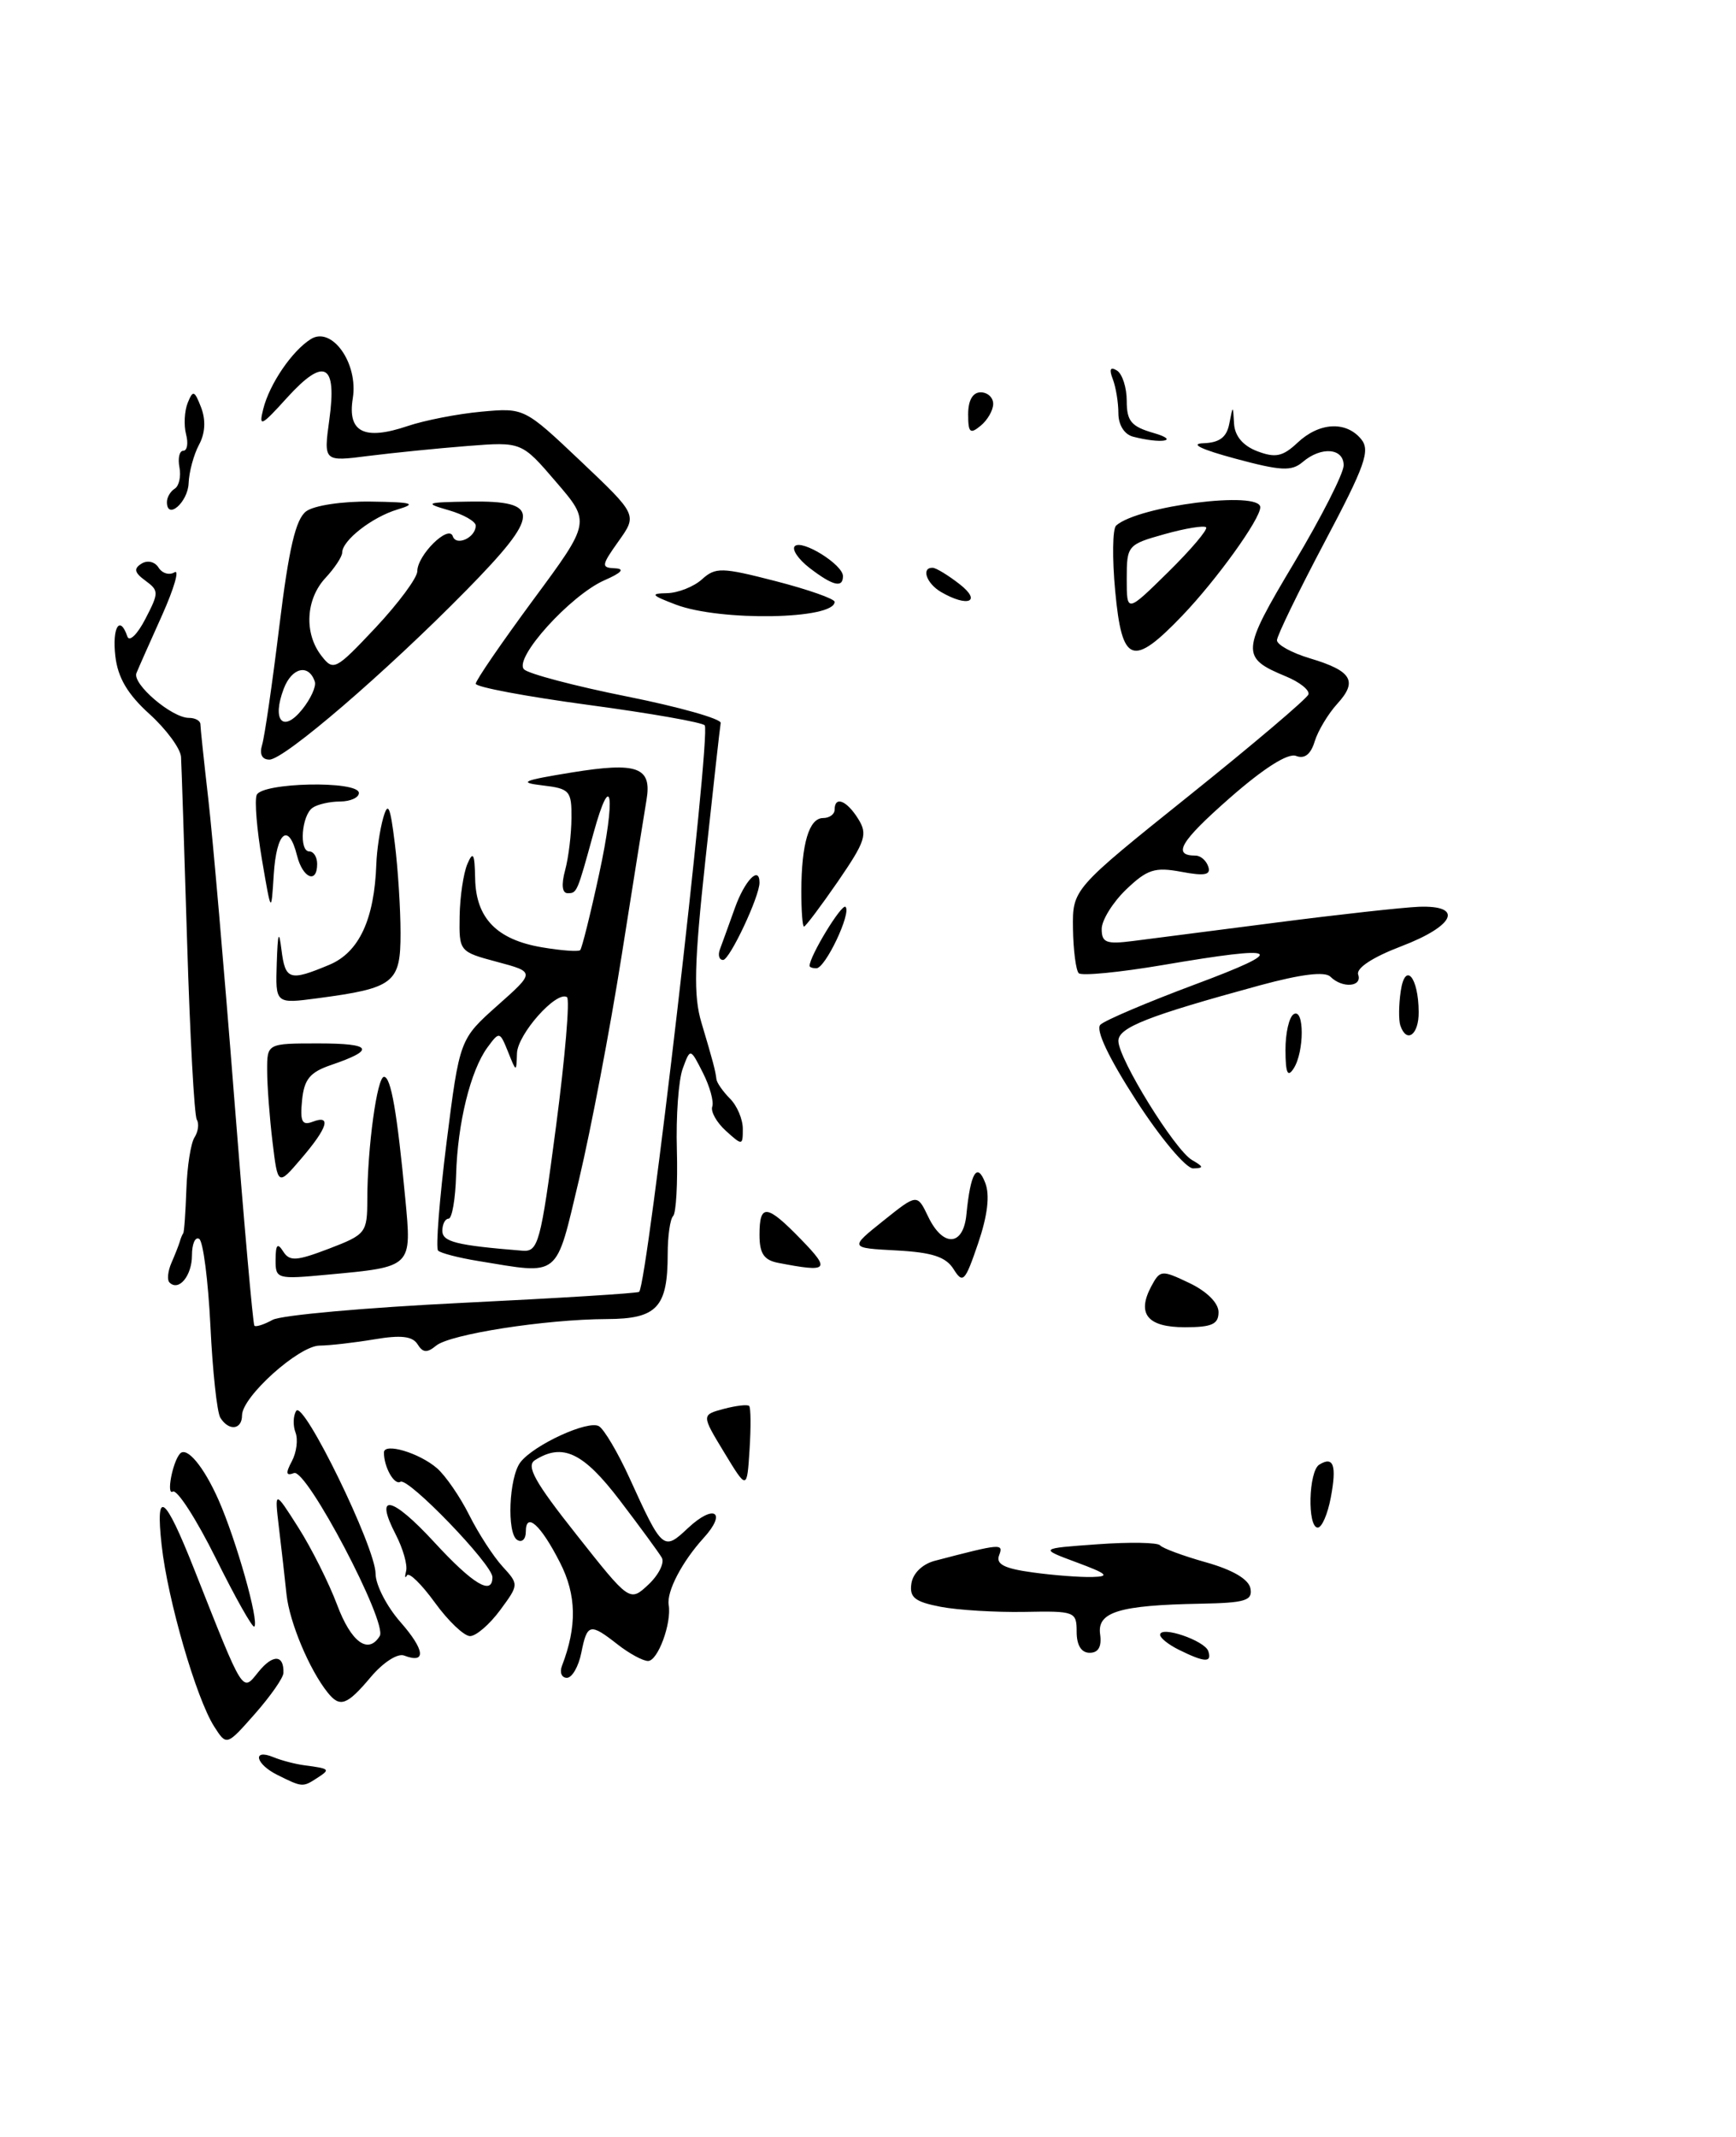 <?xml version="1.0" encoding="UTF-8" standalone="no"?>
<!DOCTYPE svg PUBLIC "-//W3C//DTD SVG 1.1//EN" "http://www.w3.org/Graphics/SVG/1.1/DTD/svg11.dtd" >
<svg xmlns="http://www.w3.org/2000/svg" xmlns:xlink="http://www.w3.org/1999/xlink" version="1.1" viewBox="0 0 208 256">
 <g >
 <path fill="currentColor"
d=" M 159.45 179.40 C 160.18 175.54 159.78 174.40 158.07 175.46 C 156.78 176.25 156.62 183.00 157.89 183.00 C 158.38 183.00 159.08 181.38 159.45 179.40 Z  M 146.00 157.19 C 146.00 156.10 144.61 154.71 142.52 153.71 C 139.17 152.11 139.00 152.13 137.94 154.10 C 136.18 157.41 137.49 159.00 141.97 159.00 C 145.20 159.00 146.00 158.64 146.00 157.19 Z  M 33.25 212.64 C 30.62 211.34 30.17 209.45 32.75 210.50 C 33.71 210.90 35.40 211.34 36.50 211.48 C 39.54 211.88 39.61 211.96 38.00 213.00 C 36.27 214.12 36.23 214.12 33.25 212.64 Z  M 25.66 206.83 C 23.51 203.46 20.09 191.66 19.37 185.13 C 18.60 178.22 19.73 179.05 23.27 188.00 C 29.28 203.19 28.99 202.73 30.98 200.27 C 32.70 198.15 34.04 198.21 33.96 200.42 C 33.94 201.01 32.39 203.22 30.53 205.33 C 27.15 209.16 27.15 209.16 25.66 206.83 Z  M 39.25 202.75 C 37.06 200.01 34.69 194.35 34.33 191.02 C 34.13 189.08 33.72 185.47 33.42 183.00 C 32.89 178.50 32.89 178.50 35.75 183.00 C 37.32 185.47 39.41 189.64 40.39 192.25 C 42.07 196.74 44.12 198.24 45.50 195.99 C 46.47 194.42 36.72 175.89 35.23 176.47 C 34.26 176.84 34.20 176.49 34.97 175.05 C 35.53 174.00 35.73 172.46 35.41 171.62 C 35.09 170.78 35.12 169.61 35.49 169.02 C 36.34 167.63 45.00 185.38 45.00 188.53 C 45.00 189.85 46.34 192.46 47.98 194.32 C 50.92 197.67 51.11 199.36 48.42 198.33 C 47.64 198.03 45.90 199.16 44.43 200.90 C 41.56 204.31 40.73 204.61 39.25 202.75 Z  M 67.33 199.57 C 69.15 194.83 69.08 191.08 67.10 187.20 C 64.79 182.66 63.00 181.05 63.00 183.50 C 63.00 184.39 62.54 184.83 61.97 184.48 C 60.70 183.70 60.98 176.98 62.35 175.18 C 63.96 173.08 70.51 170.08 71.77 170.86 C 72.40 171.25 74.04 174.03 75.41 177.03 C 79.37 185.73 79.49 185.83 82.44 183.05 C 85.57 180.12 87.14 181.14 84.30 184.25 C 81.72 187.09 79.86 190.65 80.12 192.26 C 80.49 194.47 78.81 199.00 77.64 198.98 C 77.01 198.97 75.38 198.08 74.00 197.00 C 70.69 194.41 70.35 194.48 69.65 198.00 C 69.32 199.65 68.54 201.00 67.92 201.00 C 67.30 201.00 67.03 200.36 67.33 199.57 Z  M 79.29 186.60 C 78.94 186.00 76.68 182.91 74.27 179.75 C 69.89 174.00 67.41 172.82 64.10 174.92 C 63.00 175.61 64.07 177.54 69.08 183.86 C 75.45 191.92 75.45 191.92 77.70 189.82 C 78.93 188.66 79.65 187.21 79.29 186.60 Z  M 141.25 197.64 C 140.01 197.03 139.00 196.22 139.00 195.85 C 139.00 194.71 144.34 196.53 144.77 197.80 C 145.24 199.21 144.34 199.17 141.25 197.64 Z  M 129.00 195.49 C 129.00 193.06 128.79 192.98 122.75 193.10 C 119.31 193.16 114.79 192.89 112.70 192.49 C 109.60 191.89 108.95 191.37 109.20 189.70 C 109.38 188.48 110.52 187.37 112.00 186.98 C 119.95 184.90 120.26 184.87 119.71 186.32 C 119.30 187.38 120.33 187.91 123.72 188.37 C 126.23 188.72 129.45 188.96 130.89 188.92 C 133.03 188.86 132.69 188.54 129.00 187.17 C 124.50 185.50 124.50 185.50 131.50 185.00 C 135.35 184.72 138.72 184.78 139.00 185.13 C 139.28 185.47 141.75 186.39 144.49 187.16 C 147.69 188.06 149.60 189.18 149.82 190.28 C 150.10 191.75 149.23 192.02 143.82 192.12 C 134.10 192.30 131.44 193.11 131.81 195.77 C 132.02 197.26 131.61 198.00 130.56 198.00 C 129.56 198.00 129.00 197.10 129.00 195.49 Z  M 52.10 191.98 C 50.49 189.76 48.99 188.30 48.76 188.73 C 48.52 189.15 48.48 188.91 48.66 188.19 C 48.84 187.46 48.28 185.51 47.42 183.84 C 44.80 178.79 46.92 179.20 52.03 184.75 C 56.68 189.80 59.00 191.19 59.00 188.94 C 59.00 187.42 48.90 176.95 47.98 177.51 C 47.25 177.97 46.00 175.76 46.00 174.01 C 46.00 172.79 50.22 174.04 52.36 175.89 C 53.38 176.78 55.12 179.30 56.22 181.50 C 57.32 183.70 59.12 186.47 60.21 187.66 C 62.18 189.82 62.18 189.83 59.91 192.91 C 58.65 194.61 57.04 196.00 56.32 196.00 C 55.60 196.00 53.70 194.19 52.10 191.98 Z  M 25.86 186.68 C 23.52 181.97 21.20 178.37 20.70 178.69 C 19.91 179.17 20.67 175.16 21.56 174.15 C 22.37 173.23 24.41 175.68 26.18 179.68 C 28.30 184.47 31.07 194.27 30.47 194.86 C 30.27 195.07 28.19 191.38 25.86 186.68 Z  M 86.77 174.00 C 84.04 169.50 84.04 169.50 86.72 168.78 C 88.19 168.39 89.56 168.23 89.76 168.43 C 89.96 168.62 89.98 170.97 89.81 173.64 C 89.50 178.50 89.50 178.50 86.77 174.00 Z  M 26.40 169.84 C 26.00 169.20 25.47 164.24 25.21 158.81 C 24.94 153.39 24.34 148.71 23.87 148.42 C 23.39 148.12 23.00 149.01 23.00 150.38 C 23.00 152.83 21.42 154.75 20.31 153.64 C 20.00 153.34 20.11 152.28 20.54 151.29 C 20.97 150.31 21.42 149.16 21.54 148.75 C 21.65 148.34 21.84 147.89 21.95 147.75 C 22.07 147.61 22.23 145.25 22.33 142.50 C 22.42 139.75 22.86 136.94 23.31 136.25 C 23.75 135.56 23.87 134.61 23.58 134.13 C 23.28 133.64 22.76 124.08 22.42 112.88 C 22.08 101.67 21.75 91.68 21.69 90.67 C 21.62 89.67 19.92 87.36 17.91 85.54 C 15.29 83.17 14.12 81.19 13.82 78.61 C 13.42 75.17 14.36 73.61 15.26 76.25 C 15.49 76.94 16.46 76.00 17.41 74.16 C 19.05 71.00 19.05 70.76 17.42 69.56 C 16.10 68.60 15.99 68.12 16.96 67.52 C 17.68 67.08 18.56 67.29 19.00 68.00 C 19.43 68.69 20.29 68.94 20.91 68.56 C 21.53 68.17 20.86 70.48 19.43 73.68 C 17.99 76.88 16.60 80.01 16.35 80.63 C 15.81 81.92 20.58 86.00 22.63 86.00 C 23.39 86.00 24.00 86.34 24.01 86.75 C 24.01 87.16 24.44 91.21 24.96 95.74 C 25.48 100.27 26.87 116.24 28.04 131.24 C 29.21 146.23 30.31 158.64 30.48 158.82 C 30.66 158.99 31.64 158.68 32.65 158.12 C 33.67 157.55 43.90 156.64 55.38 156.08 C 66.87 155.52 76.41 154.93 76.58 154.76 C 77.58 153.75 85.19 88.11 84.44 86.90 C 84.22 86.55 77.96 85.45 70.52 84.45 C 63.09 83.45 57.00 82.31 57.00 81.91 C 57.00 81.51 60.10 77.00 63.88 71.87 C 70.77 62.55 70.77 62.55 66.63 57.74 C 62.50 52.92 62.50 52.92 56.00 53.43 C 52.42 53.71 47.09 54.25 44.14 54.62 C 38.77 55.31 38.77 55.31 39.46 50.26 C 40.39 43.53 38.85 42.74 34.39 47.65 C 31.30 51.07 30.98 51.22 31.54 49.00 C 32.29 46.00 34.98 42.05 37.23 40.63 C 39.76 39.03 42.95 43.52 42.27 47.72 C 41.61 51.78 43.63 52.80 48.84 51.04 C 50.85 50.36 54.82 49.58 57.66 49.32 C 62.82 48.85 62.82 48.85 69.59 55.26 C 76.36 61.68 76.36 61.68 74.11 64.84 C 72.04 67.75 72.01 68.01 73.68 68.08 C 74.90 68.14 74.49 68.61 72.43 69.51 C 68.35 71.30 61.49 78.89 62.79 80.19 C 63.32 80.72 68.88 82.19 75.13 83.44 C 81.38 84.69 86.43 86.12 86.35 86.61 C 86.26 87.10 85.44 94.47 84.52 103.00 C 83.17 115.47 83.08 119.28 84.04 122.50 C 85.43 127.16 85.71 128.22 85.84 129.29 C 85.89 129.72 86.62 130.76 87.46 131.61 C 88.31 132.45 89.00 134.08 89.00 135.23 C 89.00 137.25 88.95 137.26 86.98 135.48 C 85.86 134.47 85.13 133.16 85.34 132.57 C 85.55 131.98 85.05 130.16 84.22 128.52 C 82.71 125.54 82.71 125.54 81.80 128.02 C 81.30 129.38 80.98 133.76 81.10 137.76 C 81.21 141.75 81.01 145.32 80.65 145.68 C 80.29 146.04 80.00 148.09 80.00 150.23 C 80.00 156.63 78.72 158.00 72.71 158.02 C 65.34 158.05 53.91 159.83 52.25 161.21 C 51.17 162.10 50.66 162.06 50.03 161.04 C 49.42 160.07 48.04 159.91 44.85 160.45 C 42.46 160.85 39.51 161.19 38.29 161.20 C 35.80 161.22 29.00 167.33 29.00 169.55 C 29.00 171.29 27.41 171.47 26.40 169.84 Z  M 114.26 152.05 C 113.34 150.57 111.70 150.03 107.41 149.80 C 101.77 149.50 101.77 149.50 105.83 146.25 C 109.89 143.00 109.89 143.00 111.21 145.75 C 112.98 149.45 115.42 149.32 115.79 145.50 C 116.28 140.48 117.07 139.16 118.05 141.71 C 118.62 143.18 118.33 145.61 117.19 148.96 C 115.63 153.54 115.37 153.82 114.26 152.05 Z  M 33.02 150.89 C 33.03 149.09 33.25 148.85 33.93 149.92 C 34.70 151.13 35.50 151.08 39.41 149.59 C 43.85 147.89 44.00 147.69 44.01 143.67 C 44.02 137.46 45.18 129.00 46.01 129.00 C 46.84 129.00 47.58 133.23 48.56 143.60 C 49.34 151.84 49.43 151.76 39.26 152.70 C 33.16 153.27 33.00 153.23 33.02 150.89 Z  M 57.27 151.06 C 54.94 150.68 52.79 150.12 52.49 149.82 C 52.19 149.52 52.65 143.70 53.50 136.89 C 55.07 124.50 55.07 124.50 59.59 120.47 C 64.12 116.45 64.12 116.45 59.56 115.23 C 55.03 114.02 55.00 113.98 55.07 109.75 C 55.11 107.41 55.53 104.60 56.00 103.50 C 56.69 101.90 56.87 102.24 56.93 105.25 C 57.02 110.00 59.53 112.58 64.96 113.49 C 67.26 113.88 69.31 114.03 69.52 113.82 C 69.72 113.61 70.75 109.50 71.79 104.68 C 73.80 95.43 73.30 91.86 71.11 99.81 C 69.14 106.99 69.13 107.00 68.01 107.00 C 67.35 107.00 67.24 105.98 67.71 104.25 C 68.12 102.74 68.46 99.92 68.47 98.00 C 68.50 94.74 68.26 94.47 65.00 94.09 C 62.05 93.74 62.60 93.50 68.50 92.54 C 76.39 91.26 78.13 91.90 77.46 95.84 C 77.21 97.30 75.87 105.70 74.48 114.50 C 73.09 123.30 70.79 135.34 69.39 141.25 C 66.52 153.28 67.25 152.69 57.27 151.06 Z  M 66.62 134.94 C 67.71 126.65 68.30 119.68 67.93 119.45 C 66.65 118.67 62.00 123.91 61.94 126.20 C 61.87 128.48 61.86 128.48 60.87 126.00 C 59.88 123.55 59.83 123.54 58.41 125.47 C 56.38 128.23 54.82 134.56 54.65 140.74 C 54.57 143.62 54.16 145.99 53.75 145.99 C 53.34 146.00 53.00 146.65 53.00 147.44 C 53.00 148.77 54.66 149.19 62.57 149.83 C 64.50 149.99 64.77 148.98 66.62 134.94 Z  M 93.25 151.29 C 91.53 150.96 91.00 150.17 91.00 147.93 C 91.00 144.14 91.87 144.24 96.00 148.50 C 99.55 152.16 99.26 152.45 93.25 151.29 Z  M 32.65 136.79 C 32.30 133.88 32.01 130.04 32.01 128.25 C 32.00 125.00 32.00 125.00 38.17 125.00 C 44.60 125.00 45.05 125.75 39.68 127.58 C 37.13 128.45 36.44 129.29 36.19 131.83 C 35.94 134.35 36.19 134.86 37.44 134.39 C 39.75 133.50 39.27 135.09 36.10 138.79 C 33.29 142.08 33.29 142.08 32.65 136.79 Z  M 136.15 131.86 C 132.83 126.72 131.24 123.36 131.84 122.76 C 132.36 122.24 137.44 120.08 143.14 117.95 C 154.51 113.71 153.63 113.17 139.32 115.61 C 134.13 116.49 129.60 116.93 129.25 116.59 C 128.91 116.24 128.60 113.83 128.56 111.24 C 128.50 106.52 128.50 106.52 142.48 95.31 C 150.18 89.14 156.60 83.69 156.77 83.19 C 156.94 82.68 155.72 81.71 154.07 81.03 C 148.63 78.78 148.68 78.10 155.04 67.45 C 158.31 61.98 160.99 56.71 160.99 55.75 C 161.00 53.67 158.30 53.45 156.08 55.35 C 154.75 56.48 153.48 56.42 148.00 54.94 C 143.95 53.85 142.51 53.16 144.18 53.10 C 146.13 53.03 146.98 52.38 147.29 50.75 C 147.73 48.50 147.73 48.50 147.86 50.77 C 147.95 52.25 148.94 53.41 150.65 54.06 C 152.82 54.88 153.69 54.70 155.47 53.03 C 158.06 50.59 161.27 50.41 163.08 52.60 C 164.21 53.96 163.58 55.75 158.70 64.96 C 155.57 70.88 153.00 76.17 153.00 76.70 C 153.00 77.24 154.78 78.22 156.96 78.87 C 161.98 80.37 162.71 81.60 160.22 84.32 C 159.13 85.52 157.91 87.55 157.52 88.82 C 157.05 90.37 156.31 90.95 155.29 90.56 C 154.32 90.18 151.41 92.03 147.33 95.61 C 141.42 100.80 140.41 102.50 143.25 102.50 C 143.85 102.50 144.53 103.09 144.77 103.82 C 145.11 104.82 144.35 104.97 141.54 104.44 C 138.37 103.85 137.46 104.14 134.93 106.56 C 133.32 108.11 132.00 110.24 132.00 111.29 C 132.00 112.93 132.55 113.14 135.75 112.73 C 137.81 112.46 145.57 111.46 153.00 110.51 C 160.43 109.55 168.07 108.71 170.00 108.63 C 175.42 108.43 174.32 110.91 167.90 113.36 C 164.46 114.67 162.47 115.98 162.73 116.75 C 163.25 118.24 160.82 118.42 159.41 117.01 C 158.75 116.35 155.90 116.70 150.96 118.04 C 137.54 121.70 134.00 123.09 134.00 124.70 C 134.00 126.83 140.75 137.75 142.81 138.96 C 144.23 139.78 144.26 139.94 142.96 139.97 C 142.11 139.99 139.05 136.35 136.15 131.86 Z  M 154.02 125.81 C 154.01 123.78 154.45 121.84 155.00 121.50 C 156.29 120.70 156.29 126.00 155.00 128.00 C 154.28 129.12 154.03 128.56 154.02 125.81 Z  M 167.78 122.84 C 167.57 122.20 167.59 120.36 167.83 118.74 C 168.35 115.15 169.96 117.03 169.98 121.25 C 170.00 123.99 168.52 125.05 167.78 122.84 Z  M 33.16 115.38 C 33.28 111.74 33.42 111.33 33.72 113.75 C 34.18 117.42 34.68 117.58 39.46 115.58 C 43.02 114.09 44.86 110.14 45.09 103.50 C 45.15 101.85 45.52 99.38 45.91 98.00 C 46.49 95.97 46.75 96.53 47.30 101.00 C 47.68 104.03 47.99 108.87 47.99 111.77 C 48.00 117.77 47.24 118.37 38.04 119.59 C 33.00 120.26 33.00 120.26 33.16 115.38 Z  M 97.00 115.71 C 97.00 114.54 100.86 108.20 101.31 108.64 C 102.03 109.37 98.89 116.00 97.81 116.00 C 97.37 116.00 97.00 115.87 97.00 115.71 Z  M 86.25 113.75 C 86.51 113.06 87.32 110.81 88.06 108.75 C 89.24 105.46 91.00 103.65 91.00 105.74 C 91.00 107.42 87.43 114.99 86.64 115.00 C 86.17 115.00 86.00 114.44 86.25 113.75 Z  M 96.01 106.75 C 96.03 101.05 96.94 98.00 98.62 98.00 C 99.38 98.00 100.00 97.55 100.00 97.00 C 100.00 95.32 101.44 95.88 102.82 98.09 C 103.98 99.94 103.70 100.78 100.40 105.59 C 98.35 108.56 96.52 111.00 96.33 111.00 C 96.15 111.00 96.01 109.09 96.01 106.75 Z  M 31.39 103.00 C 30.78 99.42 30.49 95.94 30.75 95.25 C 31.31 93.73 43.00 93.49 43.00 95.00 C 43.00 95.55 41.99 96.01 40.75 96.02 C 39.51 96.02 38.03 96.36 37.45 96.77 C 36.13 97.69 35.81 102.00 37.06 102.00 C 37.58 102.00 38.00 102.67 38.00 103.50 C 38.00 105.93 36.27 105.21 35.59 102.50 C 34.58 98.46 33.13 99.63 32.80 104.75 C 32.50 109.50 32.50 109.50 31.39 103.00 Z  M 31.40 89.25 C 31.70 88.29 32.63 81.88 33.47 75.00 C 34.61 65.68 35.43 62.18 36.69 61.25 C 37.64 60.55 41.03 60.04 44.44 60.09 C 49.44 60.16 50.00 60.32 47.64 61.03 C 44.59 61.94 41.00 64.74 41.00 66.20 C 41.00 66.68 40.10 68.05 39.00 69.23 C 36.63 71.78 36.41 75.86 38.51 78.56 C 39.95 80.42 40.20 80.29 45.01 75.18 C 47.75 72.25 50.00 69.22 50.00 68.43 C 50.00 66.50 53.76 62.79 54.25 64.24 C 54.66 65.48 57.00 64.40 57.00 62.97 C 57.00 62.47 55.54 61.63 53.75 61.12 C 50.77 60.26 50.97 60.17 56.28 60.09 C 64.88 59.96 64.82 61.60 55.89 70.70 C 46.21 80.55 34.06 91.00 32.28 91.00 C 31.39 91.00 31.07 90.35 31.40 89.25 Z  M 37.72 81.66 C 37.00 79.49 34.97 79.95 34.00 82.50 C 32.55 86.31 33.90 87.84 36.19 85.01 C 37.22 83.74 37.91 82.23 37.72 81.66 Z  M 133.62 70.82 C 133.25 66.88 133.30 63.34 133.73 62.96 C 136.38 60.60 151.00 58.75 151.00 60.77 C 151.00 62.19 145.76 69.47 141.66 73.75 C 135.69 79.98 134.43 79.52 133.62 70.82 Z  M 144.51 63.17 C 144.26 62.93 142.02 63.29 139.53 63.99 C 135.10 65.23 135.00 65.35 135.00 69.34 C 135.00 73.42 135.00 73.42 139.98 68.52 C 142.71 65.83 144.75 63.42 144.51 63.17 Z  M 81.00 72.44 C 78.02 71.31 77.86 71.10 79.92 71.06 C 81.25 71.03 83.14 70.28 84.11 69.40 C 85.73 67.94 86.46 67.95 92.94 69.62 C 96.82 70.62 100.00 71.74 100.00 72.10 C 100.00 74.21 86.33 74.45 81.00 72.44 Z  M 112.75 70.92 C 111.00 69.90 110.34 67.98 111.75 68.02 C 112.16 68.03 113.62 68.92 115.00 70.00 C 117.67 72.09 115.96 72.79 112.75 70.92 Z  M 97.01 68.05 C 95.65 67.00 94.85 65.82 95.23 65.43 C 96.08 64.58 101.00 67.64 101.00 69.02 C 101.00 70.48 99.79 70.18 97.01 68.05 Z  M 20.00 60.14 C 20.00 59.58 20.42 58.86 20.94 58.54 C 21.45 58.22 21.71 57.07 21.50 55.98 C 21.29 54.89 21.50 54.00 21.96 54.00 C 22.43 54.00 22.58 53.11 22.29 52.01 C 22.01 50.92 22.10 49.24 22.49 48.26 C 23.12 46.70 23.30 46.76 24.10 48.82 C 24.67 50.33 24.59 51.91 23.84 53.29 C 23.21 54.47 22.65 56.54 22.60 57.89 C 22.51 60.18 20.00 62.36 20.00 60.14 Z  M 135.75 52.31 C 134.71 52.04 134.00 50.90 134.00 49.51 C 134.00 48.22 133.70 46.38 133.33 45.42 C 132.87 44.23 133.03 43.90 133.83 44.39 C 134.47 44.79 135.00 46.43 135.00 48.03 C 135.00 50.46 135.54 51.10 138.25 51.88 C 141.45 52.81 139.15 53.20 135.75 52.31 Z  M 116.00 49.62 C 116.00 47.96 116.55 47.00 117.50 47.00 C 118.33 47.00 119.00 47.62 119.00 48.38 C 119.00 49.14 118.33 50.32 117.50 51.00 C 116.23 52.05 116.00 51.84 116.00 49.62 Z "/>
</g>
</svg>